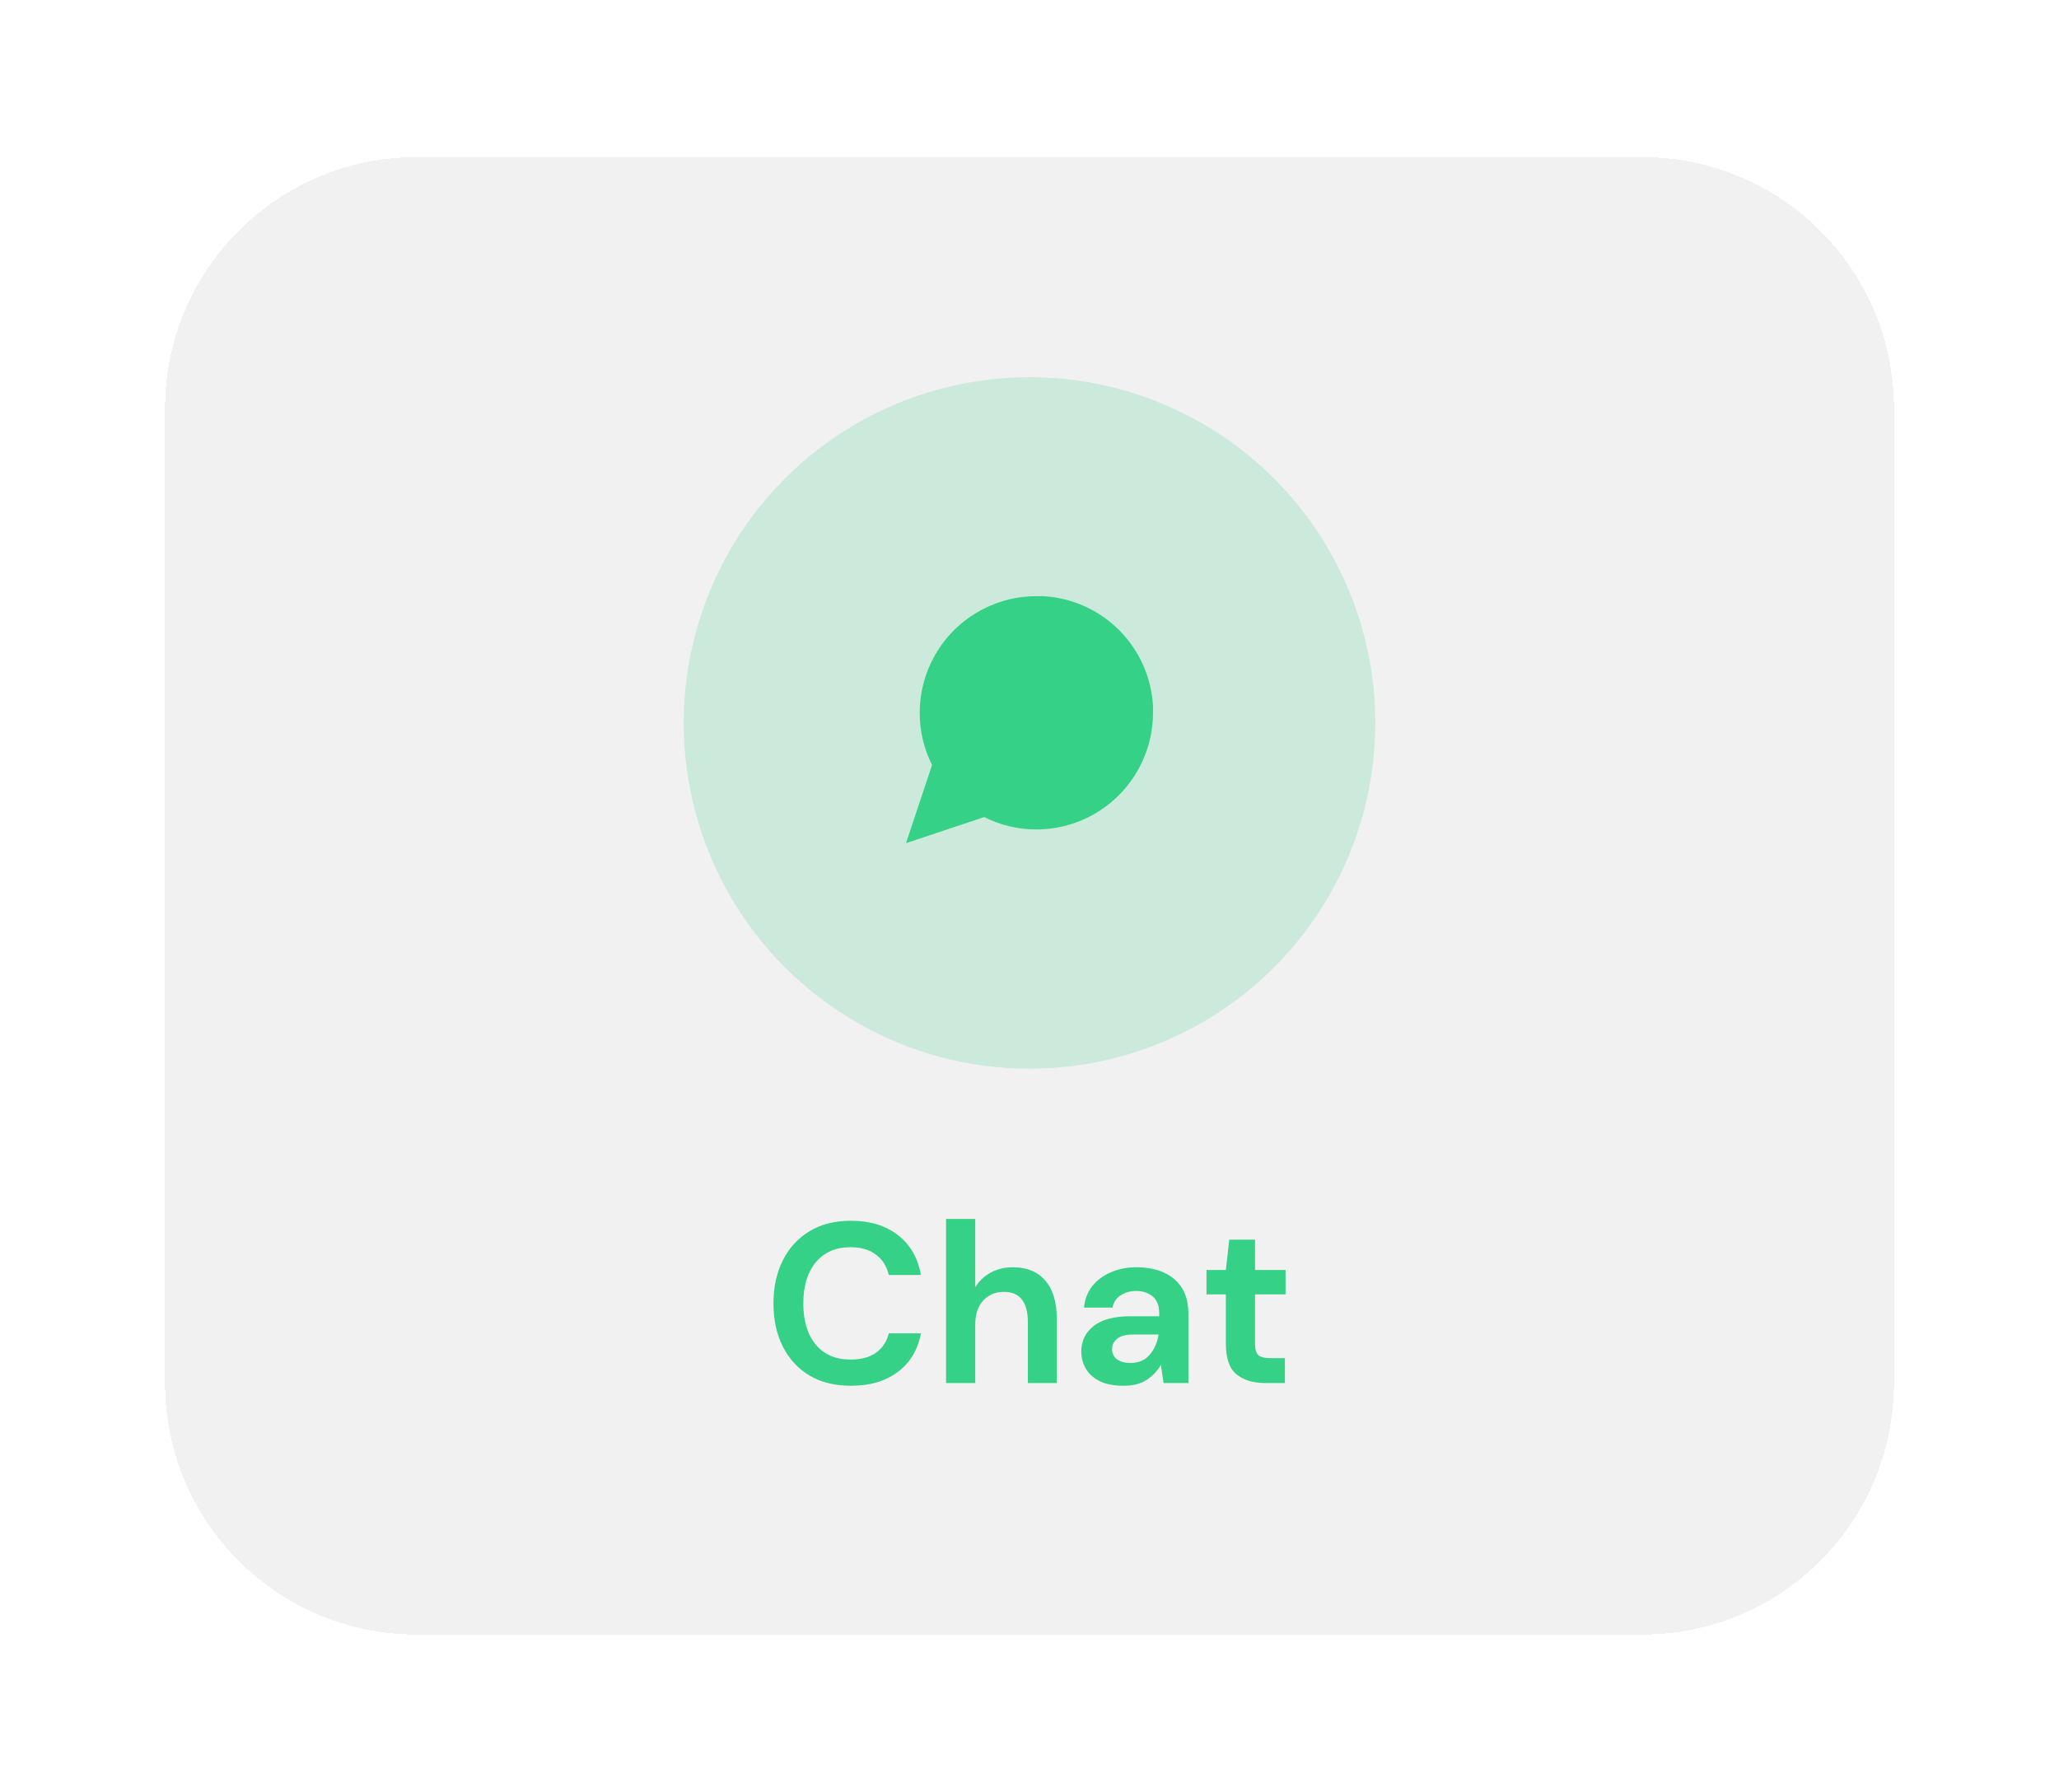 <svg width="131" height="114" viewBox="0 0 131 114" fill="none" xmlns="http://www.w3.org/2000/svg">
<g filter="url(#filter0_d_510_6029)">
<path d="M10.5 26C10.5 17.163 17.663 10 26.5 10H104.5C113.337 10 120.5 17.163 120.5 26V88C120.5 96.837 113.337 104 104.5 104H26.5C17.663 104 10.5 96.837 10.5 88V26Z" fill="#F1F1F1" shape-rendering="crispEdges"/>
<path d="M54.14 88.174C53.115 88.174 52.236 87.957 51.501 87.522C50.766 87.077 50.201 86.463 49.804 85.68C49.408 84.887 49.21 83.974 49.21 82.939C49.21 81.905 49.408 80.992 49.804 80.199C50.201 79.406 50.766 78.788 51.501 78.343C52.236 77.898 53.115 77.676 54.14 77.676C55.358 77.676 56.353 77.981 57.127 78.59C57.91 79.189 58.398 80.035 58.591 81.127H56.547C56.421 80.576 56.151 80.146 55.735 79.837C55.329 79.517 54.788 79.358 54.111 79.358C53.173 79.358 52.438 79.677 51.907 80.315C51.375 80.953 51.109 81.828 51.109 82.939C51.109 84.051 51.375 84.926 51.907 85.564C52.438 86.192 53.173 86.507 54.111 86.507C54.788 86.507 55.329 86.362 55.735 86.072C56.151 85.772 56.421 85.361 56.547 84.839H58.591C58.398 85.883 57.91 86.7 57.127 87.29C56.353 87.879 55.358 88.174 54.14 88.174ZM60.191 88V77.56H62.047V81.91C62.288 81.514 62.612 81.204 63.018 80.982C63.434 80.75 63.908 80.634 64.439 80.634C65.329 80.634 66.015 80.914 66.498 81.475C66.991 82.036 67.238 82.857 67.238 83.94V88H65.396V84.114C65.396 83.495 65.271 83.022 65.019 82.693C64.778 82.364 64.391 82.2 63.859 82.2C63.337 82.2 62.902 82.384 62.554 82.751C62.216 83.118 62.047 83.631 62.047 84.288V88H60.191ZM71.492 88.174C70.873 88.174 70.366 88.077 69.97 87.884C69.573 87.681 69.278 87.415 69.085 87.087C68.892 86.758 68.795 86.395 68.795 85.999C68.795 85.332 69.056 84.791 69.578 84.375C70.1 83.959 70.883 83.751 71.927 83.751H73.754V83.578C73.754 83.085 73.614 82.722 73.334 82.49C73.053 82.258 72.705 82.142 72.29 82.142C71.913 82.142 71.584 82.234 71.304 82.418C71.023 82.591 70.849 82.853 70.782 83.201H68.969C69.017 82.678 69.191 82.224 69.491 81.838C69.8 81.451 70.197 81.156 70.68 80.953C71.163 80.74 71.705 80.634 72.304 80.634C73.329 80.634 74.136 80.89 74.726 81.403C75.315 81.915 75.61 82.64 75.61 83.578V88H74.03L73.856 86.84C73.643 87.227 73.343 87.546 72.957 87.797C72.58 88.048 72.091 88.174 71.492 88.174ZM71.913 86.724C72.444 86.724 72.855 86.55 73.145 86.202C73.445 85.854 73.633 85.424 73.711 84.912H72.13C71.637 84.912 71.284 85.003 71.072 85.187C70.859 85.361 70.753 85.579 70.753 85.84C70.753 86.12 70.859 86.337 71.072 86.492C71.284 86.647 71.565 86.724 71.913 86.724ZM80.487 88C79.733 88 79.128 87.816 78.674 87.449C78.22 87.082 77.993 86.429 77.993 85.492V82.359H76.76V80.808H77.993L78.21 78.879H79.849V80.808H81.792V82.359H79.849V85.506C79.849 85.854 79.921 86.096 80.066 86.231C80.221 86.357 80.482 86.419 80.849 86.419H81.748V88H80.487Z" fill="#34D186"/>
<circle opacity="0.2" cx="65.5" cy="46" r="22" fill="#34D186"/>
<path d="M73.357 45.354C73.36 46.507 73.091 47.643 72.571 48.672C71.955 49.904 71.008 50.941 69.836 51.666C68.665 52.39 67.314 52.774 65.936 52.775C64.784 52.778 63.647 52.509 62.619 51.989L57.643 53.648L59.301 48.672C58.782 47.643 58.513 46.507 58.516 45.354C58.516 43.976 58.9 42.626 59.625 41.454C60.35 40.282 61.386 39.335 62.619 38.719C63.647 38.2 64.784 37.931 65.936 37.934H66.373C68.192 38.034 69.911 38.802 71.2 40.091C72.488 41.379 73.257 43.098 73.357 44.918V45.354Z" fill="#34D186"/>
</g>
<defs>
<filter id="filter0_d_510_6029" x="0.5" y="0" width="130" height="114" filterUnits="userSpaceOnUse" color-interpolation-filters="sRGB">
<feFlood flood-opacity="0" result="BackgroundImageFix"/>
<feColorMatrix in="SourceAlpha" type="matrix" values="0 0 0 0 0 0 0 0 0 0 0 0 0 0 0 0 0 0 127 0" result="hardAlpha"/>
<feOffset/>
<feGaussianBlur stdDeviation="5"/>
<feComposite in2="hardAlpha" operator="out"/>
<feColorMatrix type="matrix" values="0 0 0 0 0 0 0 0 0 0 0 0 0 0 0 0 0 0 0.2 0"/>
<feBlend mode="normal" in2="BackgroundImageFix" result="effect1_dropShadow_510_6029"/>
<feBlend mode="normal" in="SourceGraphic" in2="effect1_dropShadow_510_6029" result="shape"/>
</filter>
</defs>
</svg>
